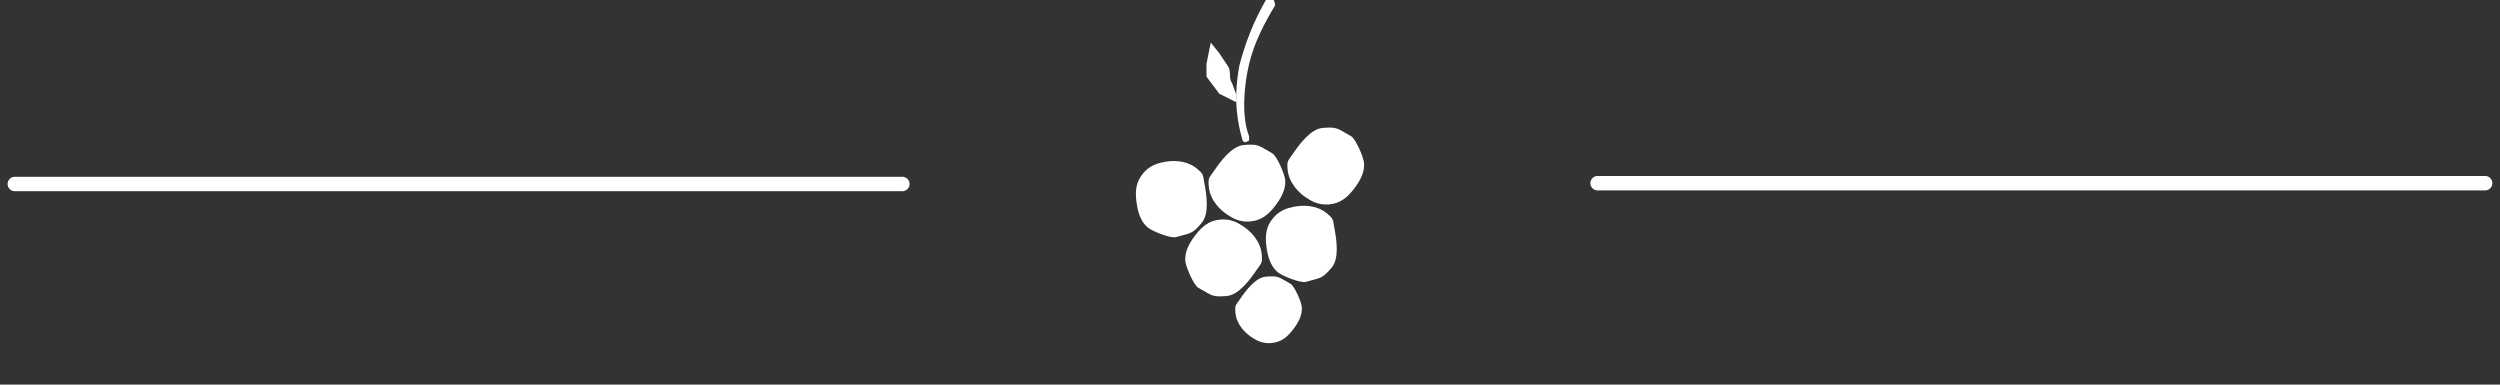 <svg width="169" height="26" viewBox="0 0 169 26" fill="none" xmlns="http://www.w3.org/2000/svg">
<rect x="0" y="0" width="169" height="26" fill="#333333" stroke="none"/>
<g clip-path="url(#clip0_1_19)">
<path d="M1 12.438H61" stroke="white" stroke-width="0.975" stroke-miterlimit="10" stroke-linecap="round"/>
<path d="M167.996 12.383H107.996" stroke="white" stroke-width="0.975" stroke-miterlimit="10" stroke-linecap="round"/>
<path d="M87.043 11.459C86.988 10.843 87.064 10.893 87.385 10.417C87.807 9.792 88.589 8.721 89.399 8.65C90.443 8.559 90.416 8.706 91.327 9.204C91.644 9.378 92.175 10.624 92.208 11.007C92.269 11.687 91.887 12.305 91.498 12.804C91.07 13.352 90.598 13.751 89.851 13.816C89.385 13.861 88.918 13.749 88.522 13.498C87.795 13.094 87.12 12.35 87.043 11.459Z" fill="white"/>
<path d="M81.713 12.611C81.659 11.995 81.734 12.045 82.056 11.569C82.478 10.944 83.259 9.874 84.07 9.803C85.114 9.711 85.087 9.858 85.998 10.357C86.315 10.53 86.845 11.777 86.879 12.16C86.938 12.84 86.557 13.458 86.168 13.957C85.74 14.505 85.269 14.904 84.522 14.968C84.056 15.014 83.588 14.902 83.193 14.651C82.465 14.246 81.791 13.503 81.713 12.611Z" fill="white"/>
<path d="M83.516 21.142C83.469 20.607 83.534 20.65 83.813 20.237C84.18 19.694 84.858 18.764 85.562 18.703C86.469 18.623 86.445 18.751 87.237 19.184C87.512 19.335 87.973 20.417 88.001 20.75C88.052 21.34 87.722 21.877 87.384 22.31C87.013 22.786 86.603 23.132 85.954 23.189C85.549 23.228 85.143 23.131 84.8 22.914C84.168 22.561 83.583 21.916 83.516 21.142Z" fill="white"/>
<path d="M80.921 11.406C81.395 11.803 81.307 11.822 81.416 12.386C81.559 13.126 81.764 14.436 81.241 15.059C80.568 15.861 80.482 15.739 79.485 16.03C79.139 16.132 77.883 15.626 77.588 15.378C77.065 14.94 76.897 14.233 76.82 13.606C76.734 12.917 76.787 12.301 77.268 11.727C77.566 11.365 77.976 11.113 78.433 11.011C79.233 10.783 80.236 10.832 80.921 11.406Z" fill="white"/>
<path d="M85.294 17.2C85.348 17.816 85.273 17.767 84.952 18.242C84.529 18.868 83.748 19.938 82.937 20.009C81.894 20.101 81.921 19.953 81.009 19.455C80.693 19.282 80.162 18.035 80.129 17.652C80.069 16.972 80.45 16.353 80.839 15.855C81.267 15.307 81.739 14.908 82.486 14.843C82.951 14.798 83.419 14.91 83.815 15.161C84.542 15.564 85.216 16.308 85.294 17.2Z" fill="white"/>
<path d="M89.708 14.431C90.181 14.828 90.093 14.847 90.202 15.409C90.346 16.15 90.55 17.459 90.027 18.083C89.355 18.885 89.268 18.762 88.272 19.054C87.926 19.155 86.669 18.649 86.375 18.402C85.852 17.963 85.684 17.257 85.606 16.63C85.521 15.94 85.573 15.325 86.055 14.751C86.353 14.389 86.762 14.138 87.219 14.036C88.019 13.807 89.022 13.857 89.708 14.431Z" fill="white"/>
<path d="M84.44 9.216C83.899 7.852 84.106 5.707 84.44 4.319C84.784 2.883 85.44 1.627 86.197 0.362C86.168 -0.146 85.813 -0.399 85.576 -0.001C84.771 1.399 84.164 2.904 83.773 4.471C83.669 5.046 83.603 5.627 83.573 6.21C83.565 6.431 83.565 6.662 83.573 6.913C83.606 7.792 83.752 8.663 84.005 9.505C84.036 9.558 84.086 9.596 84.145 9.611C84.202 9.623 84.272 9.588 84.438 9.505L84.44 9.216Z" fill="white"/>
<path d="M81.991 5.759L81.559 5.183V4.319L81.847 2.879L82.424 3.599L83 4.463C83 4.463 83.144 4.607 83.144 5.039C83.144 5.471 83.288 5.615 83.288 5.615L83.57 6.393L83.576 6.912L82.424 6.336L81.991 5.759Z" fill="white"/>
</g>
<defs>
<clipPath id="clip0_1_19">
<rect width="169" height="26" fill="white"/>
</clipPath>
</defs>
</svg>
